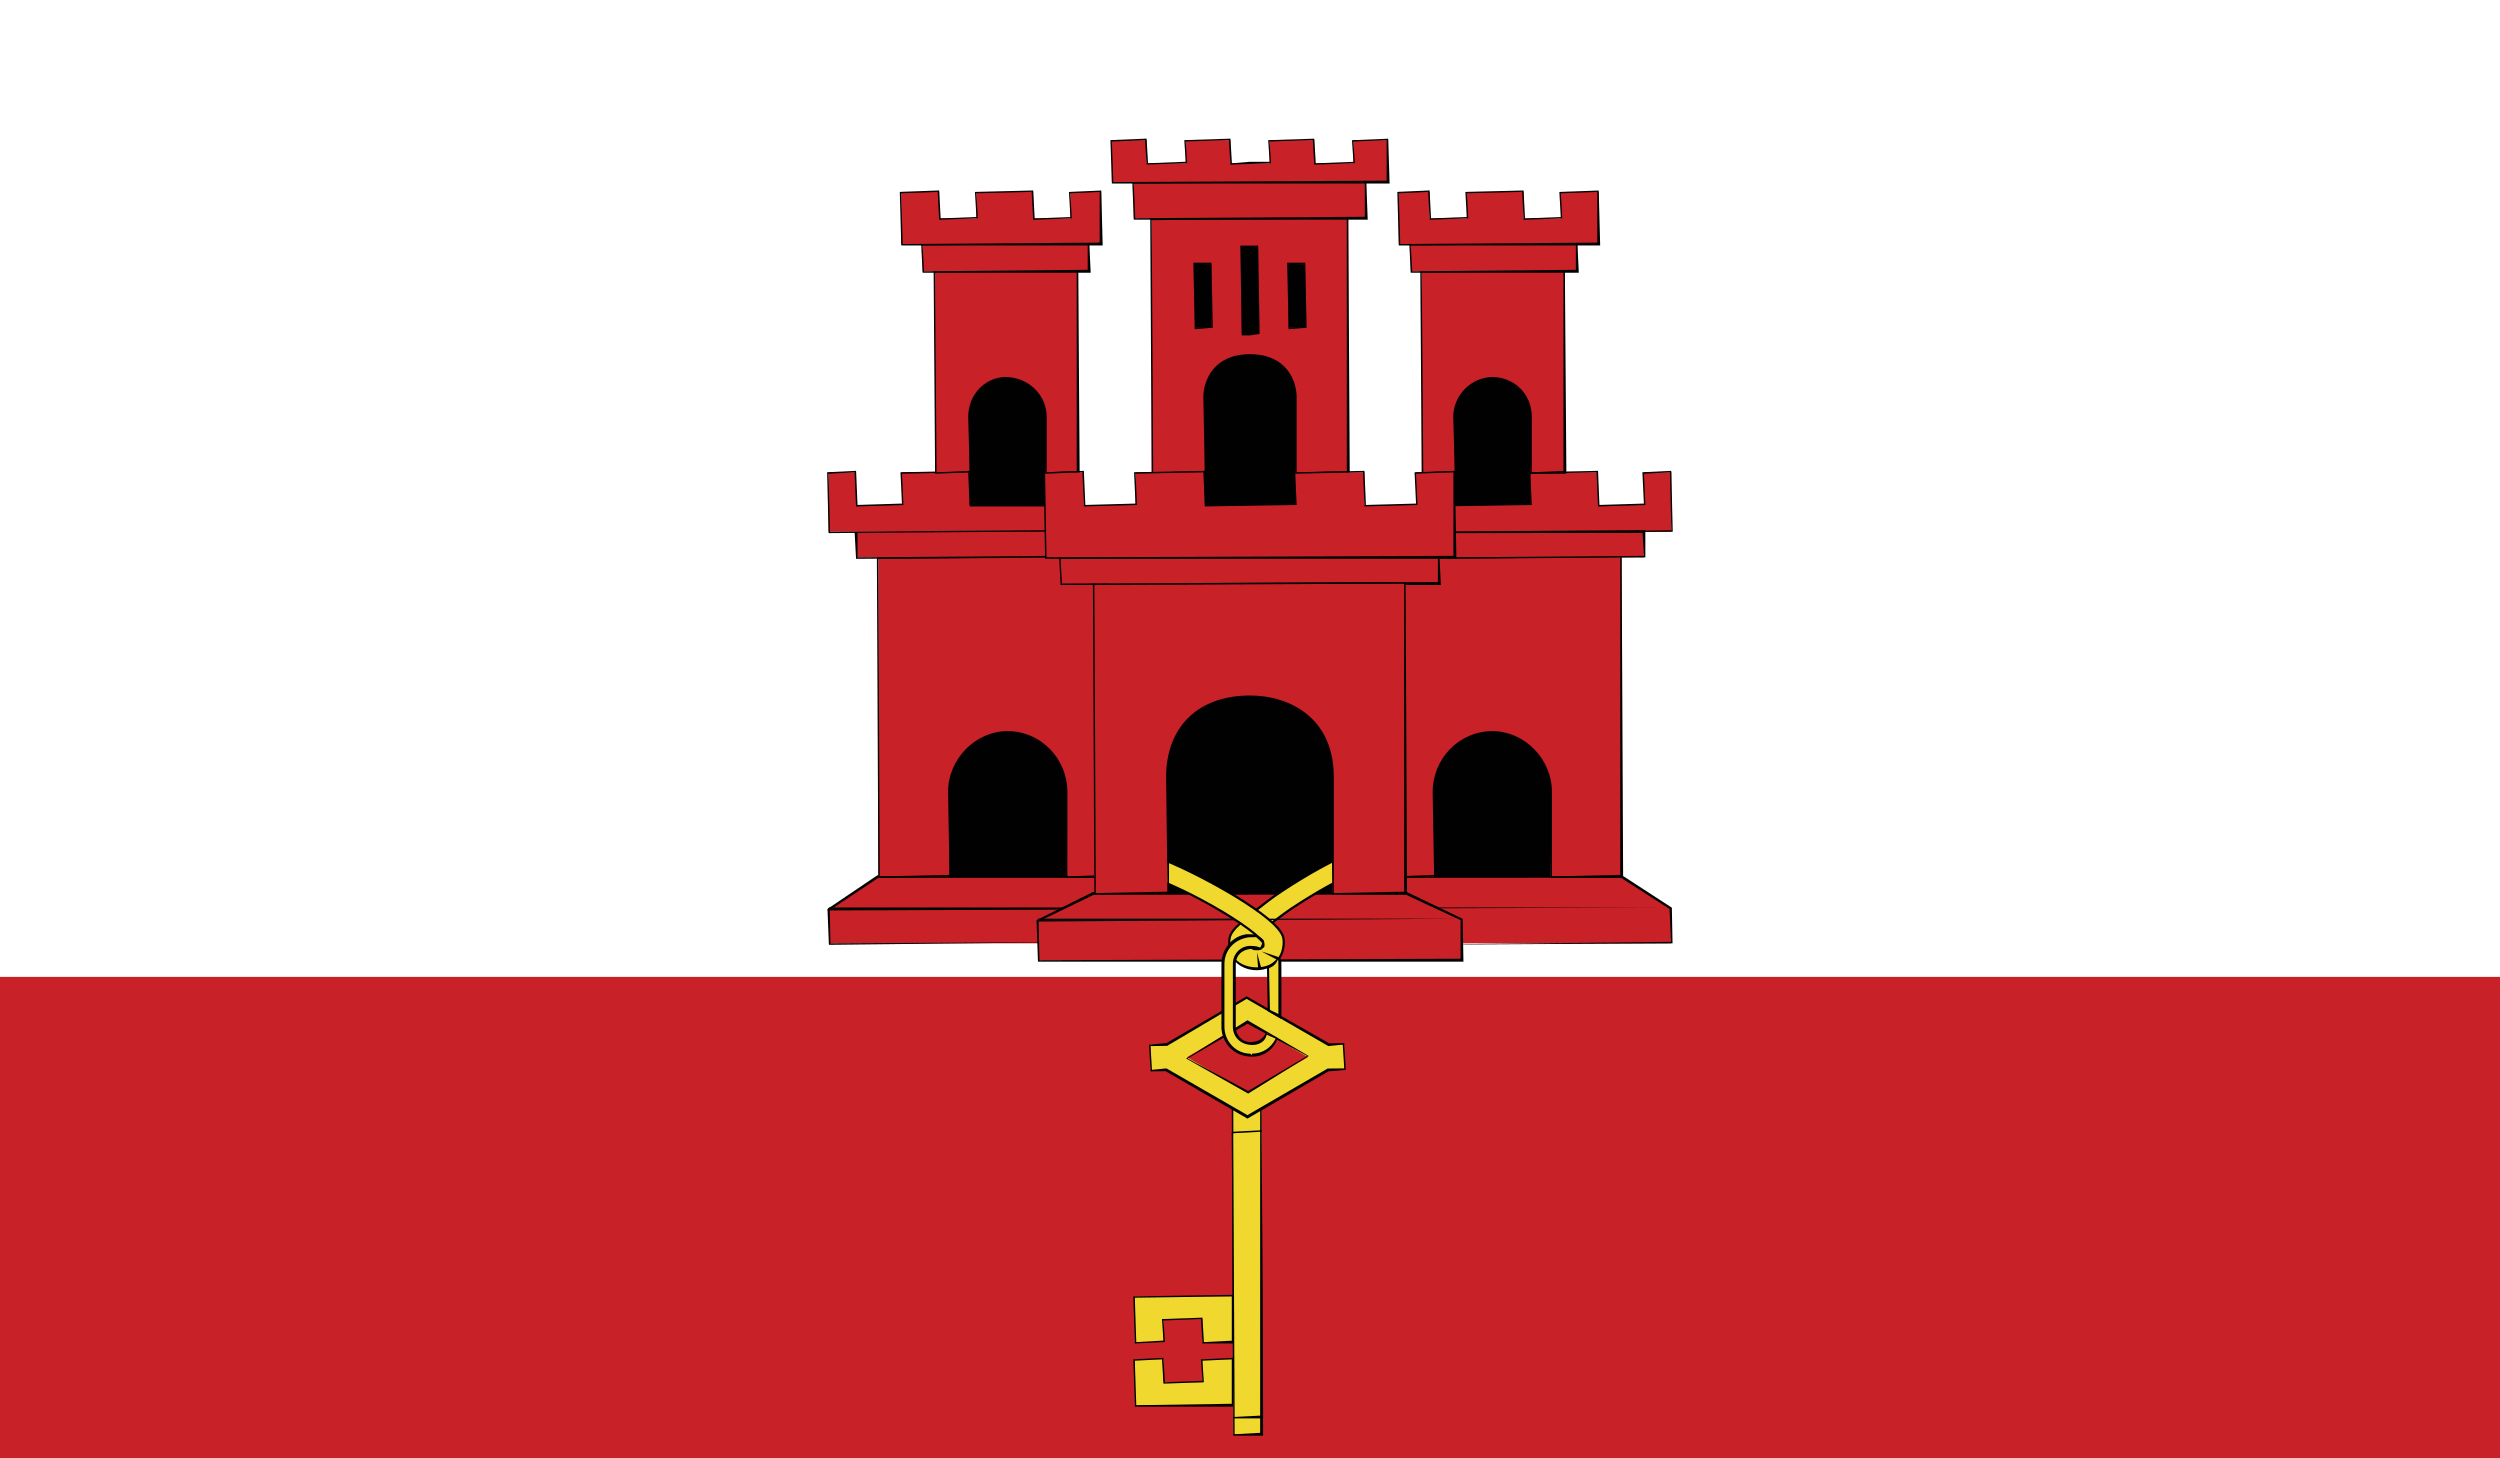<?xml version="1.0" encoding="utf-8"?>
<!-- Generator: Adobe Illustrator 16.0.0, SVG Export Plug-In . SVG Version: 6.00 Build 0)  -->
<!DOCTYPE svg PUBLIC "-//W3C//DTD SVG 1.1//EN" "http://www.w3.org/Graphics/SVG/1.1/DTD/svg11.dtd">
<svg version="1.1" id="name" xmlns="http://www.w3.org/2000/svg" xmlns:xlink="http://www.w3.org/1999/xlink" x="0px" y="0px"
	 width="85.719px" height="50px" viewBox="358 276 85.719 50" enable-background="new 358 276 85.719 50" xml:space="preserve">
<rect x="358" y="276" width="85.719" height="50" fill="#333333" stroke="none"/>
<g id="gi">
	<g>
		<defs>
			<rect id="SVGID_1_" x="358" y="276" width="85.719" height="50"/>
		</defs>
		<clipPath id="SVGID_2_">
			<use xlink:href="#SVGID_1_"  overflow="visible"/>
		</clipPath>
		<rect x="358" y="276" clip-path="url(#SVGID_2_)" fill="#FFFFFF" width="85.719" height="50"/>
		<rect x="358" y="309.495" clip-path="url(#SVGID_2_)" fill="#C82127" width="85.719" height="16.505"/>
		<path clip-path="url(#SVGID_2_)" fill="#F0D82F" d="M396.91,320.448v1.568h0.982v-0.79h1.336v0.79h1.057v-1.568H396.91z
			 M396.91,322.607v1.574h3.375v-1.574h-1.057v0.787h-1.336v-0.787H396.91z"/>
		<g clip-path="url(#SVGID_2_)">
			<path fill="#010101" d="M400.336,324.232h-3.426l-0.051-1.625l1.033-0.049l0.05,0.836l1.286-0.049l-0.05-0.738l1.106-0.049
				L400.336,324.232L400.336,324.232z M397.842,322.607l-0.932,0.049l0.05,1.525l3.274-0.049v-1.525l-1.006,0.049l0.05,0.738
				l-1.386,0.049L397.842,322.607L397.842,322.607z M400.336,322.064h-1.107l-0.05-0.838l-1.286,0.051l0.05,0.739l-1.033,0.048
				l-0.051-1.616l3.426-0.052L400.336,322.064L400.336,322.064z M399.229,321.179l0.05,0.838l0.956-0.048v-1.521l-3.325,0.048
				l0.05,1.521l0.932-0.052l-0.051-0.738L399.229,321.179L399.229,321.179z"/>
		</g>
		<rect x="389.252" y="298.716" clip-path="url(#SVGID_2_)" fill="#010101" width="23.214" height="8.592"/>
		<polygon clip-path="url(#SVGID_2_)" fill="#C82127" points="395.745,306.052 388.115,306.052 386.422,307.166 386.422,308.345 
			395.745,308.345 		"/>
		<g clip-path="url(#SVGID_2_)">
			<polygon fill="#010101" points="386.422,308.396 386.372,307.166 388.086,306.01 395.795,306.004 395.745,306.1 388.115,306.1 
				386.451,307.208 386.473,308.345 395.745,308.293 386.422,308.396 			"/>
		</g>
		<polygon clip-path="url(#SVGID_2_)" fill="#C82127" points="405.974,306.052 413.602,306.052 415.295,307.166 415.295,308.345 
			405.974,308.345 		"/>
		<g clip-path="url(#SVGID_2_)">
			<polygon fill="#010101" points="405.974,308.396 415.295,308.293 415.244,307.166 413.574,306.094 405.922,306.1 
				405.974,306.004 413.602,306.004 415.324,307.123 415.347,308.345 405.974,308.396 			"/>
		</g>
		<path clip-path="url(#SVGID_2_)" fill="#C82127" d="M386.422,307.166h28.873H386.422z"/>
		<g clip-path="url(#SVGID_2_)">
			<polygon fill="#010101" points="386.422,307.217 386.372,307.217 386.422,307.114 415.295,307.114 386.422,307.217 			"/>
		</g>
		<polygon clip-path="url(#SVGID_2_)" fill="#C82127" points="395.5,306.629 393.589,307.549 393.589,308.922 400.859,308.922 
			408.129,308.922 408.129,307.549 406.218,306.629 400.859,306.629 		"/>
		<g clip-path="url(#SVGID_2_)">
			<path fill="#010101" d="M408.178,308.973h-14.588l-0.05-1.424l1.938-0.966l10.74-0.006l1.933,0.927L408.178,308.973
				L408.178,308.973z M395.5,306.68l-1.888,0.915l0.028,1.327l14.439-0.049v-1.324l-1.883-0.875L395.5,306.68L395.5,306.68z"/>
		</g>
		<g clip-path="url(#SVGID_2_)">
			<defs>
				<rect id="SVGID_3_" x="358" y="276" width="85.719" height="50"/>
			</defs>
			<clipPath id="SVGID_4_">
				<use xlink:href="#SVGID_3_"  overflow="visible"/>
			</clipPath>
			<path clip-path="url(#SVGID_4_)" fill="#F0D82F" d="M404.237,305.302c-0.263,0.079-0.594,0.247-1.001,0.472
				c-0.406,0.225-0.874,0.508-1.312,0.799c-0.327,0.215-0.6,0.432-0.866,0.642c-0.094,0.073-0.224,0.15-0.307,0.219
				c-0.096,0.083-0.16,0.162-0.237,0.239c-0.05,0.051-0.119,0.102-0.159,0.152c-0.106,0.129-0.207,0.236-0.207,0.469
				c0,0.043,0,0.086,0.006,0.129c0.15-0.18,0.368-0.308,0.609-0.336c0.001,0,0.007,0,0.007,0c0.006,0,0.017,0,0.023,0h0.006
				c0.025-0.003,0.042,0,0.069,0c0.024,0,0.042-0.003,0.067,0c0.036,0.003,0.068,0.012,0.102,0.02
				c0.015-0.014,0.024-0.025,0.038-0.037c0.045-0.042,0.068-0.07,0.121-0.115c0.107-0.092,0.285-0.208,0.42-0.312
				c0.223-0.166,0.424-0.327,0.686-0.501c0.424-0.281,0.875-0.554,1.264-0.767c0.387-0.217,0.732-0.373,0.867-0.412L404.237,305.302
				z"/>
			<g clip-path="url(#SVGID_4_)">
				<path fill="#010101" d="M400.128,308.516l-0.012-0.089c-0.005-0.046-0.005-0.091-0.005-0.134c0-0.235,0.098-0.352,0.202-0.477
					c0.04-0.049,0.076-0.08,0.112-0.113l0.155-0.098l-0.029-0.027c0.053-0.058,0.107-0.114,0.176-0.174
					c0.047-0.04,0.106-0.08,0.169-0.122c0.048-0.031,0.097-0.065,0.138-0.1c0.291-0.228,0.556-0.435,0.868-0.642
					c0.439-0.291,0.906-0.574,1.314-0.802c0.416-0.228,0.745-0.396,1.01-0.475l0.244,0.688c-0.159,0.085-0.498,0.239-0.887,0.452
					c-0.387,0.216-0.838,0.488-1.262,0.77c-0.199,0.131-0.363,0.256-0.529,0.384l-0.337,0.247c-0.085,0.062-0.173,0.125-0.234,0.176
					l-0.146,0.088l0.024,0.029l-0.105,0.039l-0.083-0.051l-0.02,0.037l-0.123,0.003c-0.224,0.022-0.438,0.142-0.586,0.321
					L400.128,308.516L400.128,308.516z M404.202,305.312c-0.212,0.103-0.538,0.271-0.948,0.495
					c-0.404,0.224-0.871,0.505-1.309,0.798c-0.311,0.205-0.573,0.412-0.83,0.614c-0.077,0.06-0.128,0.094-0.178,0.128
					c-0.058,0.039-0.117,0.076-0.161,0.116c-0.067,0.057-0.119,0.11-0.17,0.167l-0.13,0.129c-0.034,0.031-0.067,0.059-0.09,0.088
					c-0.114,0.137-0.2,0.238-0.2,0.445c0,0.012,0,0.025,0,0.037c0.157-0.156,0.36-0.256,0.573-0.281l0.253,0.012l0.159-0.137
					c0.065-0.054,0.152-0.116,0.241-0.182l0.333-0.247c0.168-0.128,0.332-0.253,0.533-0.387c0.427-0.281,0.879-0.557,1.268-0.77
					c0.395-0.219,0.738-0.372,0.877-0.412L404.202,305.312L404.202,305.312z"/>
			</g>
			<g clip-path="url(#SVGID_4_)">
				<path fill="none" d="M401.717,306.742v0.762V306.742z"/>
			</g>
			<g clip-path="url(#SVGID_4_)">
				<path fill="none" d="M402.191,306.406v0.76V306.406z"/>
			</g>
			<g clip-path="url(#SVGID_4_)">
				<path fill="none" d="M402.662,306.114v0.753V306.114z"/>
			</g>
			<g clip-path="url(#SVGID_4_)">
				<path fill="none" d="M403.135,305.824v0.775V305.824z"/>
			</g>
			<path clip-path="url(#SVGID_4_)" fill="#C82127" d="M393.587,307.547h14.543H393.587z"/>
			<g clip-path="url(#SVGID_4_)">
				<polygon fill="#010101" points="393.587,307.598 393.587,307.498 408.13,307.498 393.587,307.598 				"/>
			</g>
			<path clip-path="url(#SVGID_4_)" fill="#C82127" d="M392.551,301.117c1.099,0,1.997,0.914,1.997,2.042v2.89h1.435V295.11h-7.868
				v10.938h2.441v-2.89C390.556,302.076,391.438,301.117,392.551,301.117L392.551,301.117z"/>
			<g clip-path="url(#SVGID_4_)">
				<path fill="#010101" d="M396.033,306.098h-1.485l-0.05-2.938c0-1.097-0.874-1.994-1.946-1.994c-1.055,0-1.944,0.915-1.944,1.994
					v2.89l-2.492,0.049l-0.05-10.987l7.918-0.051L396.033,306.098L396.033,306.098z M392.551,301.068
					c1.129,0,2.047,0.938,2.047,2.091v2.89l1.333-0.049v-10.89l-7.817,0.051l0.051,10.888l2.391-0.051l-0.05-2.839
					C390.506,302.025,391.442,301.068,392.551,301.068L392.551,301.068z"/>
			</g>
			<rect x="390.806" y="287.711" clip-path="url(#SVGID_4_)" fill="#010101" width="3.617" height="6.631"/>
			<path clip-path="url(#SVGID_4_)" fill="#C82127" d="M394.413,293.314h-3.166v-1.122h-2.32v1.122h-1.574v-1.122h-0.942v2.04h8.002
				V293.314z M387.352,294.224h6.829v0.887h-6.829V294.224z"/>
			<g clip-path="url(#SVGID_4_)">
				<path fill="#010101" d="M387.352,295.161l-0.047-0.889l-0.895,0.008l-0.05-2.088l0.992-0.048l0.05,1.17l1.524-0.048
					l-0.051-1.074l2.371-0.048l0.05,1.17l3.116-0.048v0.1h-3.166l-0.05-1.173l-2.27,0.051l0.05,1.071l-1.625,0.051l-0.05-1.173
					l-0.892,0.051l0.05,1.989l7.721-0.057v0.006h0.231l-0.231,0.003l0.05,0.926L387.352,295.161L387.352,295.161z M387.402,294.272
					v0.838l6.779-0.051l-0.051-0.835L387.402,294.272L387.402,294.272z"/>
			</g>
			<path clip-path="url(#SVGID_4_)" fill="#C82127" d="M390.061,285.302v6.89h1.186V290.3c0-0.708,0.501-1.287,1.202-1.324
				c0.022-0.003,0.044,0,0.066,0c0.732,0,1.324,0.591,1.324,1.324v1.893h1.129v-6.89H390.061z"/>
			<g clip-path="url(#SVGID_4_)">
				<path fill="#010101" d="M395.019,292.243h-1.18l-0.049-1.943c0-0.702-0.572-1.273-1.274-1.273
					c-0.723,0.034-1.218,0.58-1.218,1.273v1.893l-1.236,0.051l-0.05-6.941l4.957-0.051L395.019,292.243L395.019,292.243z
					 M392.446,288.925c0.826,0,1.443,0.619,1.443,1.375v1.893l1.028-0.046v-6.844l-4.856,0.048l0.051,6.842l1.135-0.048l-0.05-1.844
					C391.196,289.553,391.734,288.962,392.446,288.925L392.446,288.925z"/>
			</g>
			<rect x="397.89" y="283.489" clip-path="url(#SVGID_4_)" fill="#010101" width="5.728" height="10.402"/>
			<path clip-path="url(#SVGID_4_)" fill="#C82127" d="M397.49,283.495v8.703h1.82v-2.583c0-0.594,0.38-1.421,1.55-1.421
				c1.169,0,1.549,0.827,1.549,1.421v2.583h1.82v-8.703h-3.369H397.49z M400.577,284.473h0.282h0.278v2.978h-0.278h-0.282V284.473z
				 M398.967,285.058h0.568v2.18h-0.568V285.058z M402.184,285.058h0.568v2.18h-0.568V285.058z"/>
			<g clip-path="url(#SVGID_4_)">
				<path fill="#010101" d="M404.279,292.249h-1.871l-0.049-2.634c0-0.509-0.316-1.37-1.5-1.37c-1.184,0-1.5,0.861-1.5,1.37v2.583
					l-1.87,0.051l-0.05-8.754l6.789-0.051L404.279,292.249L404.279,292.249z M400.859,288.144c1.263,0,1.6,0.926,1.6,1.472v2.583
					l1.719-0.048v-8.654l-6.688,0.051l0.05,8.651l1.77-0.048l-0.051-2.534C399.259,289.07,399.596,288.144,400.859,288.144
					L400.859,288.144z M400.859,287.501h-0.282l-0.05-3.08h0.611l0.052,3.029L400.859,287.501L400.859,287.501z M400.628,284.521
					v2.929l0.231-0.051h0.278l-0.048-2.926L400.628,284.521L400.628,284.521z M402.184,287.288l-0.051-2.281h0.619l0.049,2.23
					L402.184,287.288L402.184,287.288z M402.234,285.104v2.134l0.518-0.051l-0.052-2.128L402.234,285.104L402.234,285.104z
					 M398.967,287.288l-0.05-2.281h0.618l0.05,2.23L398.967,287.288L398.967,287.288z M399.018,285.104v2.134l0.517-0.051
					l-0.05-2.128L399.018,285.104L399.018,285.104z"/>
			</g>
			<polygon clip-path="url(#SVGID_4_)" fill="#C82127" points="396.874,282.242 396.874,283.481 400.859,283.481 404.844,283.481 
				404.844,282.242 400.859,282.242 			"/>
			<g clip-path="url(#SVGID_4_)">
				<path fill="#010101" d="M404.895,283.532h-8.021l-0.05-1.29l8.021-0.048L404.895,283.532L404.895,283.532z M396.874,282.293
					l0.051,1.188l7.871-0.048v-1.19L396.874,282.293L396.874,282.293z"/>
			</g>
			<polygon clip-path="url(#SVGID_4_)" fill="#C82127" points="396.123,280.805 396.123,282.242 400.859,282.242 405.596,282.242 
				405.596,280.805 404.405,280.805 404.405,281.597 403.062,281.597 403.062,280.805 401.531,280.805 401.531,281.597 
				400.859,281.597 400.187,281.597 400.187,280.805 398.655,280.805 398.655,281.597 397.312,281.597 397.312,280.805 			"/>
			<g clip-path="url(#SVGID_4_)">
				<path fill="#010101" d="M405.646,282.293h-9.522l-0.05-1.489l1.239-0.051l0.051,0.844l1.292-0.051l-0.05-0.741l1.582-0.051
					l0.051,0.844l0.622-0.051h0.672l-0.05-0.741l1.581-0.051l0.05,0.844l1.293-0.051l-0.052-0.741l1.242-0.051L405.646,282.293
					L405.646,282.293z M397.262,280.805l-1.139,0.048l0.05,1.389l9.372-0.048v-1.389l-1.14,0.048l0.051,0.744l-1.394,0.048
					l-0.05-0.841l-1.481,0.048l0.05,0.744l-1.395,0.048l-0.05-0.841l-1.481,0.048l0.05,0.744l-1.393,0.048L397.262,280.805
					L397.262,280.805z"/>
			</g>
			<rect x="389.634" y="284.367" clip-path="url(#SVGID_4_)" fill="#C82127" width="5.712" height="0.935"/>
			<g clip-path="url(#SVGID_4_)">
				<path fill="#010101" d="M395.397,285.351h-5.763l-0.05-0.983l5.763-0.048L395.397,285.351L395.397,285.351z M395.296,284.367
					l-5.662,0.048l0.05,0.887l5.611-0.051V284.367L395.296,284.367z"/>
			</g>
			<polygon clip-path="url(#SVGID_4_)" fill="#C82127" points="388.902,282.58 388.902,284.367 395.757,284.367 395.757,282.58 
				394.7,282.58 394.7,283.487 393.424,283.487 393.424,282.58 391.478,282.58 391.478,283.487 390.202,283.487 390.202,282.58 			
				"/>
			<g clip-path="url(#SVGID_4_)">
				<path fill="#010101" d="M395.808,284.416h-6.906l-0.05-1.835l1.35-0.051l0.051,0.958l1.226-0.048l-0.05-0.858l1.997-0.051
					l0.051,0.958l1.225-0.048l-0.05-0.858l1.107-0.051L395.808,284.416L395.808,284.416z M390.151,282.58l-1.25,0.048l0.05,1.739
					l6.754-0.048v-1.739l-1.006,0.048l0.05,0.858l-1.326,0.051l-0.05-0.958l-1.896,0.048l0.051,0.858l-1.327,0.051L390.151,282.58
					L390.151,282.58z"/>
			</g>
			<rect x="400.283" y="313.822" clip-path="url(#SVGID_4_)" fill="#F0D82F" width="0.974" height="11.354"/>
			<g clip-path="url(#SVGID_4_)">
				<path fill="#010101" d="M401.309,325.225h-1.025l-0.05-11.402l1.024-0.048L401.309,325.225L401.309,325.225z M401.207,313.822
					l-0.924,0.051l0.05,11.303l0.874-0.048V313.822L401.207,313.822z"/>
			</g>
			<path clip-path="url(#SVGID_4_)" fill="#F0D82F" d="M400.771,311.041l2.075,1.207l-2.075,1.205l-2.075-1.205L400.771,311.041z
				 M397.993,311.816h-0.543v0.867h0.543l2.778,1.61l2.776-1.61h0.545v-0.867h-0.545l-2.776-1.611L397.993,311.816z"/>
			<g clip-path="url(#SVGID_4_)">
				<path fill="#010101" d="M400.771,314.354l-2.804-1.625l-0.517,0.006l-0.052-0.918l0.595-0.051l2.751-1.605l2.83,1.611
					l0.518-0.006l0.051,0.918l-0.596,0.051L400.771,314.354L400.771,314.354z M397.993,312.632l2.778,1.603l2.75-1.597l0.57-0.006
					l-0.052-0.815l-0.493,0.051l-2.803-1.619l-2.725,1.611l-0.57,0.008l0.051,0.816L397.993,312.632L397.993,312.632z
					 M400.797,313.496l-2.127-1.202l2.102-1.312l2.1,1.225L400.797,313.496L400.797,313.496z M400.771,311.101l-2.05,1.193
					l2.076,1.114l2.023-1.202L400.771,311.101L400.771,311.101z"/>
			</g>
			<path clip-path="url(#SVGID_4_)" fill="#F0D82F" d="M397.518,305.327l-0.234,0.647c0.751,0.271,1.815,0.799,2.669,1.312
				c0.424,0.256,0.798,0.51,1.053,0.719c0.131,0.105,0.228,0.205,0.282,0.271c0.006,0.009,0.015,0.017,0.02,0.022
				c0,0.003,0,0.006,0,0.009c0.002,0.009,0.01,0.017,0.011,0.022c-0.005,0.043-0.011,0.092-0.024,0.123
				c-0.001,0.002-0.006,0.011-0.006,0.011c0,0.003,0,0.006,0,0.006c0,0.003-0.006,0.005-0.006,0.009
				c-0.004,0.006-0.008,0.014-0.012,0.017c-0.002,0.003-0.006,0.006-0.006,0.006c-0.003,0.003-0.006,0.005-0.006,0.009
				c-0.004,0-0.012,0.002-0.013,0.006c-0.006,0-0.013,0.008-0.021,0.011c-0.026,0.011-0.072,0.017-0.145,0.017
				c-0.044,0-0.078-0.006-0.104-0.011c-0.011-0.003-0.022-0.003-0.031-0.006c-0.003,0-0.01-0.006-0.011-0.006
				c-0.006-0.005-0.014-0.009-0.019-0.011c-0.001-0.004-0.007-0.009-0.007-0.009c-0.001,0-0.006-0.006-0.006-0.006
				c-0.001-0.003-0.006-0.009-0.006-0.011h-0.005c-0.003,0-0.006,0-0.006,0h-0.006h-0.013c-0.021,0-0.038-0.004-0.057,0
				c-0.223,0.021-0.412,0.182-0.475,0.402v0.006c0,0,0.003,0.006,0.006,0.006c0.002,0.003,0.008,0.009,0.012,0.012
				c0.157,0.19,0.424,0.318,0.727,0.318c0.316,0,0.593-0.134,0.746-0.33c0.152-0.195,0.188-0.42,0.188-0.605
				c0-0.213-0.097-0.335-0.194-0.457c-0.101-0.122-0.229-0.236-0.38-0.357c-0.298-0.248-0.69-0.51-1.134-0.779
				C399.416,306.166,398.337,305.623,397.518,305.327L397.518,305.327z"/>
			<g clip-path="url(#SVGID_4_)">
				<path fill="#010101" d="M401.082,309.266c-0.302,0-0.583-0.123-0.756-0.33c0.042-0.293,0.245-0.466,0.482-0.492l0.274,0.062
					c0.082,0,0.117-0.011,0.129-0.014c0.059-0.08,0.064-0.122,0.068-0.159c-0.072-0.097-0.168-0.192-0.295-0.296
					c-0.246-0.201-0.608-0.451-1.051-0.715c-0.862-0.521-1.932-1.049-2.662-1.311l0.21-0.695c0.835,0.258,1.907,0.787,2.846,1.352
					c0.489,0.296,0.861,0.552,1.139,0.779c0.15,0.125,0.281,0.241,0.385,0.363c0.095,0.119,0.204,0.253,0.204,0.482
					c0,0.25-0.068,0.461-0.199,0.629C401.69,309.137,401.4,309.266,401.082,309.266L401.082,309.266z M400.875,308.521
					c-0.266,0.022-0.442,0.174-0.501,0.376c0.346,0.369,1.124,0.36,1.423-0.023c0.121-0.153,0.182-0.35,0.182-0.58
					c0-0.204-0.095-0.32-0.188-0.432c-0.1-0.119-0.226-0.235-0.372-0.355c-0.275-0.224-0.645-0.477-1.131-0.772
					c-0.934-0.562-2.001-1.088-2.782-1.369l-0.185,0.625c0.711,0.213,1.786,0.744,2.653,1.265c0.444,0.27,0.812,0.52,1.06,0.725
					c0.13,0.107,0.229,0.207,0.286,0.272c0.031,0.136,0.024,0.182,0.012,0.216l-0.071,0.082c-0.085,0.046-0.231,0.034-0.29,0.02
					L400.875,308.521L400.875,308.521z"/>
			</g>
			<g clip-path="url(#SVGID_4_)">
				<path fill="none" d="M400.479,306.867l-0.062,0.65L400.479,306.867z"/>
			</g>
			<g clip-path="url(#SVGID_4_)">
				<path fill="none" d="M401.021,307.199l-0.168,0.64L401.021,307.199z"/>
			</g>
			<g clip-path="url(#SVGID_4_)">
				<path fill="none" d="M401.602,307.643l-0.354,0.498L401.602,307.643z"/>
			</g>
			<g clip-path="url(#SVGID_4_)">
				<path fill="#010101" d="M401.779,308.898c-0.006,0-0.014-0.002-0.021-0.006l-0.512-0.272l0.56,0.185
					c0.022,0.012,0.032,0.043,0.02,0.068C401.816,308.887,401.8,308.898,401.779,308.898L401.779,308.898z"/>
			</g>
			<g clip-path="url(#SVGID_4_)">
				<path fill="none" d="M401.938,308.311l-0.584,0.054L401.938,308.311z"/>
			</g>
			<g clip-path="url(#SVGID_4_)">
				<path fill="#010101" d="M401.186,309.205c-0.026,0-0.048-0.017-0.051-0.045l-0.039-0.512l0.139,0.506
					c0.003,0.025-0.018,0.051-0.045,0.051C401.186,309.205,401.186,309.205,401.186,309.205L401.186,309.205z"/>
			</g>
			<g clip-path="url(#SVGID_4_)">
				<path fill="none" d="M400.97,308.568l-0.484,0.359L400.97,308.568z"/>
			</g>
			<g clip-path="url(#SVGID_4_)">
				<path fill="none" d="M398.647,305.87v0.61V305.87z"/>
			</g>
			<g clip-path="url(#SVGID_4_)">
				<path fill="none" d="M399.875,306.518v0.69V306.518z"/>
			</g>
			<g clip-path="url(#SVGID_4_)">
				<path fill="none" d="M399.261,306.193v0.648V306.193z"/>
			</g>
			<path clip-path="url(#SVGID_4_)" fill="#F0D82F" d="M400.73,308.086c-0.453,0.071-0.799,0.482-0.799,0.967v2.152
				c0,0.531,0.421,0.973,0.94,0.973c0.014,0,0.025,0,0.037,0c0.014,0,0.024,0,0.037,0c0.37,0,0.688-0.225,0.843-0.546l-0.337-0.202
				c-0.083,0.208-0.278,0.35-0.506,0.35c-0.008,0-0.017,0-0.025,0h-0.011c-0.003,0-0.009,0-0.012,0c-0.007,0-0.017,0-0.025,0
				c-0.301,0-0.549-0.25-0.549-0.574v-2.152c0-0.327,0.248-0.568,0.549-0.568c0.009,0,0.019,0,0.025,0c0.003,0,0.009,0,0.012,0
				h0.011c0.009,0,0.017,0,0.025,0c0.085,0,0.167,0.02,0.239,0.053c0,0,0.002,0,0.006,0c0.017-0.002,0.032-0.008,0.042-0.011
				c0.003-0.003,0.016-0.011,0.017-0.011c0.004-0.004,0.008-0.006,0.008-0.006h0.006c0.001-0.004,0.007-0.006,0.007-0.009
				c0.001,0,0.005-0.006,0.005-0.006c0.004-0.003,0.01-0.015,0.012-0.017c0,0,0-0.006,0-0.009l0.006-0.006
				c0.003,0,0.006-0.009,0.006-0.011c0.013-0.031,0.021-0.08,0.025-0.123c-0.003-0.006-0.006-0.014-0.013-0.022v-0.009
				c-0.005-0.006-0.013-0.017-0.019-0.022c-0.037-0.048-0.105-0.11-0.189-0.185h-0.005c-0.007,0-0.019-0.003-0.024-0.006h-0.006
				c-0.002,0-0.012,0-0.013,0s-0.005,0-0.005,0c-0.005,0-0.011,0-0.014,0c-0.006,0-0.017,0.003-0.022,0
				c-0.025-0.003-0.042,0-0.068,0c-0.014,0-0.022,0-0.037,0c-0.012,0-0.02,0-0.037,0c-0.022,0-0.042-0.003-0.065,0
				c-0.005,0.003-0.019,0-0.025,0c-0.003,0-0.009,0-0.014,0c0,0-0.003,0-0.006,0c-0.001,0-0.008,0-0.011,0h-0.006
				C400.74,308.089,400.734,308.086,400.73,308.086L400.73,308.086z M401.859,308.851c-0.01,0.015-0.019,0.034-0.031,0.048
				c-0.08,0.105-0.195,0.193-0.336,0.25v1.478l0.393,0.225v-1.798c0-0.068-0.006-0.137-0.02-0.202
				C401.865,308.851,401.862,308.851,401.859,308.851L401.859,308.851z"/>
			<g clip-path="url(#SVGID_4_)">
				<path fill="#010101" d="M400.92,312.229h-0.017c-0.579,0-1.023-0.461-1.023-1.023v-2.152c0-0.506,0.362-0.943,0.843-1.018h0.104
					h0.222c0.173,0.094,0.242,0.158,0.282,0.21c0.04,0.122,0.031,0.182,0.015,0.228l-0.186,0.11
					c-0.068-0.034-0.142-0.048-0.216-0.048c-0.353,0-0.572,0.227-0.572,0.518v2.152c0,0.293,0.219,0.523,0.498,0.523
					c0.276,0,0.456-0.125,0.532-0.315l0.412,0.177c-0.152,0.417-0.495,0.639-0.87,0.639H400.92L400.92,312.229z M400.827,308.137
					c-0.519,0.066-0.844,0.461-0.844,0.916v2.152c0,0.506,0.398,0.922,0.888,0.922l0.05,0.051l0.01-0.051
					c0.353,0,0.656-0.199,0.81-0.516l-0.315-0.136c-0.019,0.208-0.235,0.355-0.48,0.355c-0.41,0-0.674-0.276-0.674-0.626v-2.152
					c0-0.35,0.264-0.62,0.6-0.62c0.164,0,0.252,0.021,0.335,0.06c0.054-0.08,0.06-0.122,0.065-0.164
					c-0.057-0.068-0.123-0.125-0.203-0.197l-0.124,0.006H400.827L400.827,308.137z M401.936,310.941l-0.469-0.272l-0.025-1.521
					c0.162-0.102,0.271-0.182,0.348-0.281l0.076-0.068c0.065,0.105,0.07,0.177,0.07,0.254V310.941L401.936,310.941z
					 M401.814,308.861c-0.031,0.182-0.154,0.273-0.302,0.336l0.031,1.429l0.29,0.142v-1.715
					C401.834,308.984,401.828,308.918,401.814,308.861L401.814,308.861z"/>
			</g>
			<path clip-path="url(#SVGID_4_)" fill="#C82127" d="M409.167,301.117c-1.1,0-1.997,0.914-1.997,2.042v2.89h-1.436V295.11h7.867
				v10.938h-2.439v-2.89C411.162,302.076,410.281,301.117,409.167,301.117L409.167,301.117z"/>
			<g clip-path="url(#SVGID_4_)">
				<path fill="#010101" d="M413.653,306.098h-2.491l-0.052-2.938c0-1.079-0.89-1.994-1.943-1.994c-1.072,0-1.946,0.897-1.946,1.994
					v2.89l-1.486,0.049l-0.049-10.987l7.916-0.051L413.653,306.098L413.653,306.098z M409.167,301.068
					c1.108,0,2.046,0.957,2.046,2.091v2.89l2.34-0.051V295.11l-7.818,0.051l0.052,10.888l1.384-0.051l-0.049-2.839
					C407.121,302.006,408.039,301.068,409.167,301.068L409.167,301.068z"/>
			</g>
			<polygon clip-path="url(#SVGID_4_)" fill="#C82127" points="394.364,295.11 394.364,296.008 400.859,296.008 407.354,296.008 
				407.354,295.11 400.859,295.11 			"/>
			<g clip-path="url(#SVGID_4_)">
				<path fill="#010101" d="M407.404,296.059h-13.04l-0.05-0.949l13.041-0.051L407.404,296.059L407.404,296.059z M394.364,295.161
					l0.05,0.847l12.888-0.051v-0.847L394.364,295.161L394.364,295.161z"/>
			</g>
			<rect x="407.295" y="287.711" clip-path="url(#SVGID_4_)" fill="#010101" width="3.617" height="6.631"/>
			<path clip-path="url(#SVGID_4_)" fill="#C82127" d="M407.307,293.314h3.164v-1.122h2.322v1.122h1.574v-1.122h0.938v2.04h-7.999
				V293.314z M414.367,294.224h-6.831v0.887h6.831V294.224z"/>
			<g clip-path="url(#SVGID_4_)">
				<path fill="#010101" d="M407.536,295.161l-0.046-0.881h-0.184l0.184-0.002l-0.004-0.054l6.93-0.048v0.017l0.89-0.011
					l-0.05-1.989l-0.889,0.051l0.049,1.071l-1.623,0.051l-0.052-1.173l-2.271,0.051l0.052,1.071l-3.216,0.051v-0.1h3.164
					l-0.051-1.074l2.373-0.048l0.049,1.17l1.525-0.048l-0.052-1.074l0.99-0.048l0.05,2.088l-0.939,0.005v0.873L407.536,295.161
					L407.536,295.161z M407.536,294.28l0.052,0.83l6.779-0.051l-0.047-0.787L407.536,294.28L407.536,294.28z"/>
			</g>
			<path clip-path="url(#SVGID_4_)" fill="#C82127" d="M411.656,285.302v6.89h-1.186V290.3c0-0.708-0.5-1.287-1.201-1.324
				c-0.021-0.003-0.045,0-0.065,0c-0.733,0-1.324,0.591-1.324,1.324v1.893h-1.131v-6.89H411.656z"/>
			<g clip-path="url(#SVGID_4_)">
				<path fill="#010101" d="M411.707,292.243h-1.236l-0.051-1.943c0-0.693-0.494-1.239-1.152-1.273
					c-0.767,0-1.338,0.571-1.338,1.273v1.893l-1.181,0.051l-0.05-6.941l4.957-0.051L411.707,292.243L411.707,292.243z
					 M409.204,288.925c0.781,0.037,1.318,0.628,1.318,1.375v1.893l1.084-0.046v-6.844l-4.857,0.048l0.052,6.842l1.079-0.048
					l-0.052-1.844C407.828,289.544,408.445,288.925,409.204,288.925L409.204,288.925z"/>
			</g>
			<polygon clip-path="url(#SVGID_4_)" fill="#C82127" points="393.833,292.192 393.833,295.11 400.859,295.11 407.886,295.11 
				407.886,292.192 406.553,292.192 406.553,293.314 404.783,293.314 404.783,292.192 402.408,292.192 402.408,293.314 
				400.859,293.314 399.31,293.314 399.31,292.192 396.934,292.192 396.934,293.314 395.163,293.314 395.163,292.192 			"/>
			<g clip-path="url(#SVGID_4_)">
				<path fill="#010101" d="M407.936,295.161h-14.103l-0.05-2.969l1.38-0.048l0.051,1.17l1.72-0.048l-0.05-1.074l2.426-0.048
					l0.05,1.17l3.048-0.048l-0.049-1.074l2.424-0.048l0.051,1.17l1.719-0.048l-0.051-1.074l1.384-0.048L407.936,295.161
					L407.936,295.161z M395.113,292.192l-1.28,0.051l0.05,2.867l13.951-0.051v-2.867l-1.281,0.051l0.051,1.071l-1.82,0.051
					l-0.05-1.173l-2.325,0.051l0.051,1.071l-3.149,0.051l-0.051-1.173l-2.325,0.051l0.05,1.071l-1.821,0.051L395.113,292.192
					L395.113,292.192z"/>
			</g>
			<rect x="406.371" y="284.367" clip-path="url(#SVGID_4_)" fill="#C82127" width="5.713" height="0.935"/>
			<g clip-path="url(#SVGID_4_)">
				<path fill="#010101" d="M412.133,285.351h-5.762l-0.049-0.983l5.762-0.048L412.133,285.351L412.133,285.351z M412.033,284.367
					l-5.662,0.048l0.051,0.887l5.611-0.051V284.367L412.033,284.367z"/>
			</g>
			<polygon clip-path="url(#SVGID_4_)" fill="#C82127" points="412.815,282.58 412.815,284.367 405.961,284.367 405.961,282.58 
				407.018,282.58 407.018,283.487 408.293,283.487 408.293,282.58 410.24,282.58 410.24,283.487 411.517,283.487 411.517,282.58 
							"/>
			<g clip-path="url(#SVGID_4_)">
				<path fill="#010101" d="M412.866,284.416h-6.905l-0.05-1.835l1.106-0.051l0.05,0.958l1.226-0.048l-0.049-0.858l1.996-0.051
					l0.049,0.958l1.228-0.048l-0.051-0.858l1.35-0.051L412.866,284.416L412.866,284.416z M406.968,282.58l-1.007,0.048l0.049,1.739
					l6.756-0.048v-1.739l-1.249,0.048l0.05,0.858l-1.326,0.051l-0.051-0.958l-1.896,0.048l0.051,0.858l-1.326,0.051L406.968,282.58
					L406.968,282.58z"/>
			</g>
			<rect x="400.283" y="314.806" clip-path="url(#SVGID_4_)" fill="#F0D82F" width="0.974" height="9.776"/>
			<g clip-path="url(#SVGID_4_)">
				<path fill="#010101" d="M401.309,324.633h-1.025l-0.05-9.827l1.024-0.052L401.309,324.633L401.309,324.633z M401.207,314.806
					l-0.924,0.051l0.05,9.726l0.874-0.045V314.806L401.207,314.806z"/>
			</g>
			<path clip-path="url(#SVGID_4_)" fill="#C82127" d="M395.523,296.008v10.612h2.51v-3.972c0-1.873,1.25-2.754,2.826-2.754
				c1.514,0,2.826,0.881,2.826,2.754v3.972h2.51v-10.612h-5.336H395.523z"/>
			<g clip-path="url(#SVGID_4_)">
				<path fill="#010101" d="M406.195,306.671h-2.51l-0.051-4.022c0-1.995-1.496-2.706-2.775-2.706c-1.713,0-2.776,1.037-2.776,2.706
					v3.972l-2.56,0.051l-0.05-10.663l10.722-0.051l0.049,10.663C406.244,306.648,406.224,306.671,406.195,306.671L406.195,306.671z
					 M400.859,299.847c1.326,0,2.875,0.733,2.875,2.802v3.972l2.41-0.048v-10.564l-10.621,0.051l0.05,10.561l2.459-0.048
					l-0.05-3.924C397.983,300.917,399.085,299.847,400.859,299.847L400.859,299.847z"/>
			</g>
		</g>
	</g>
</g>
</svg>
